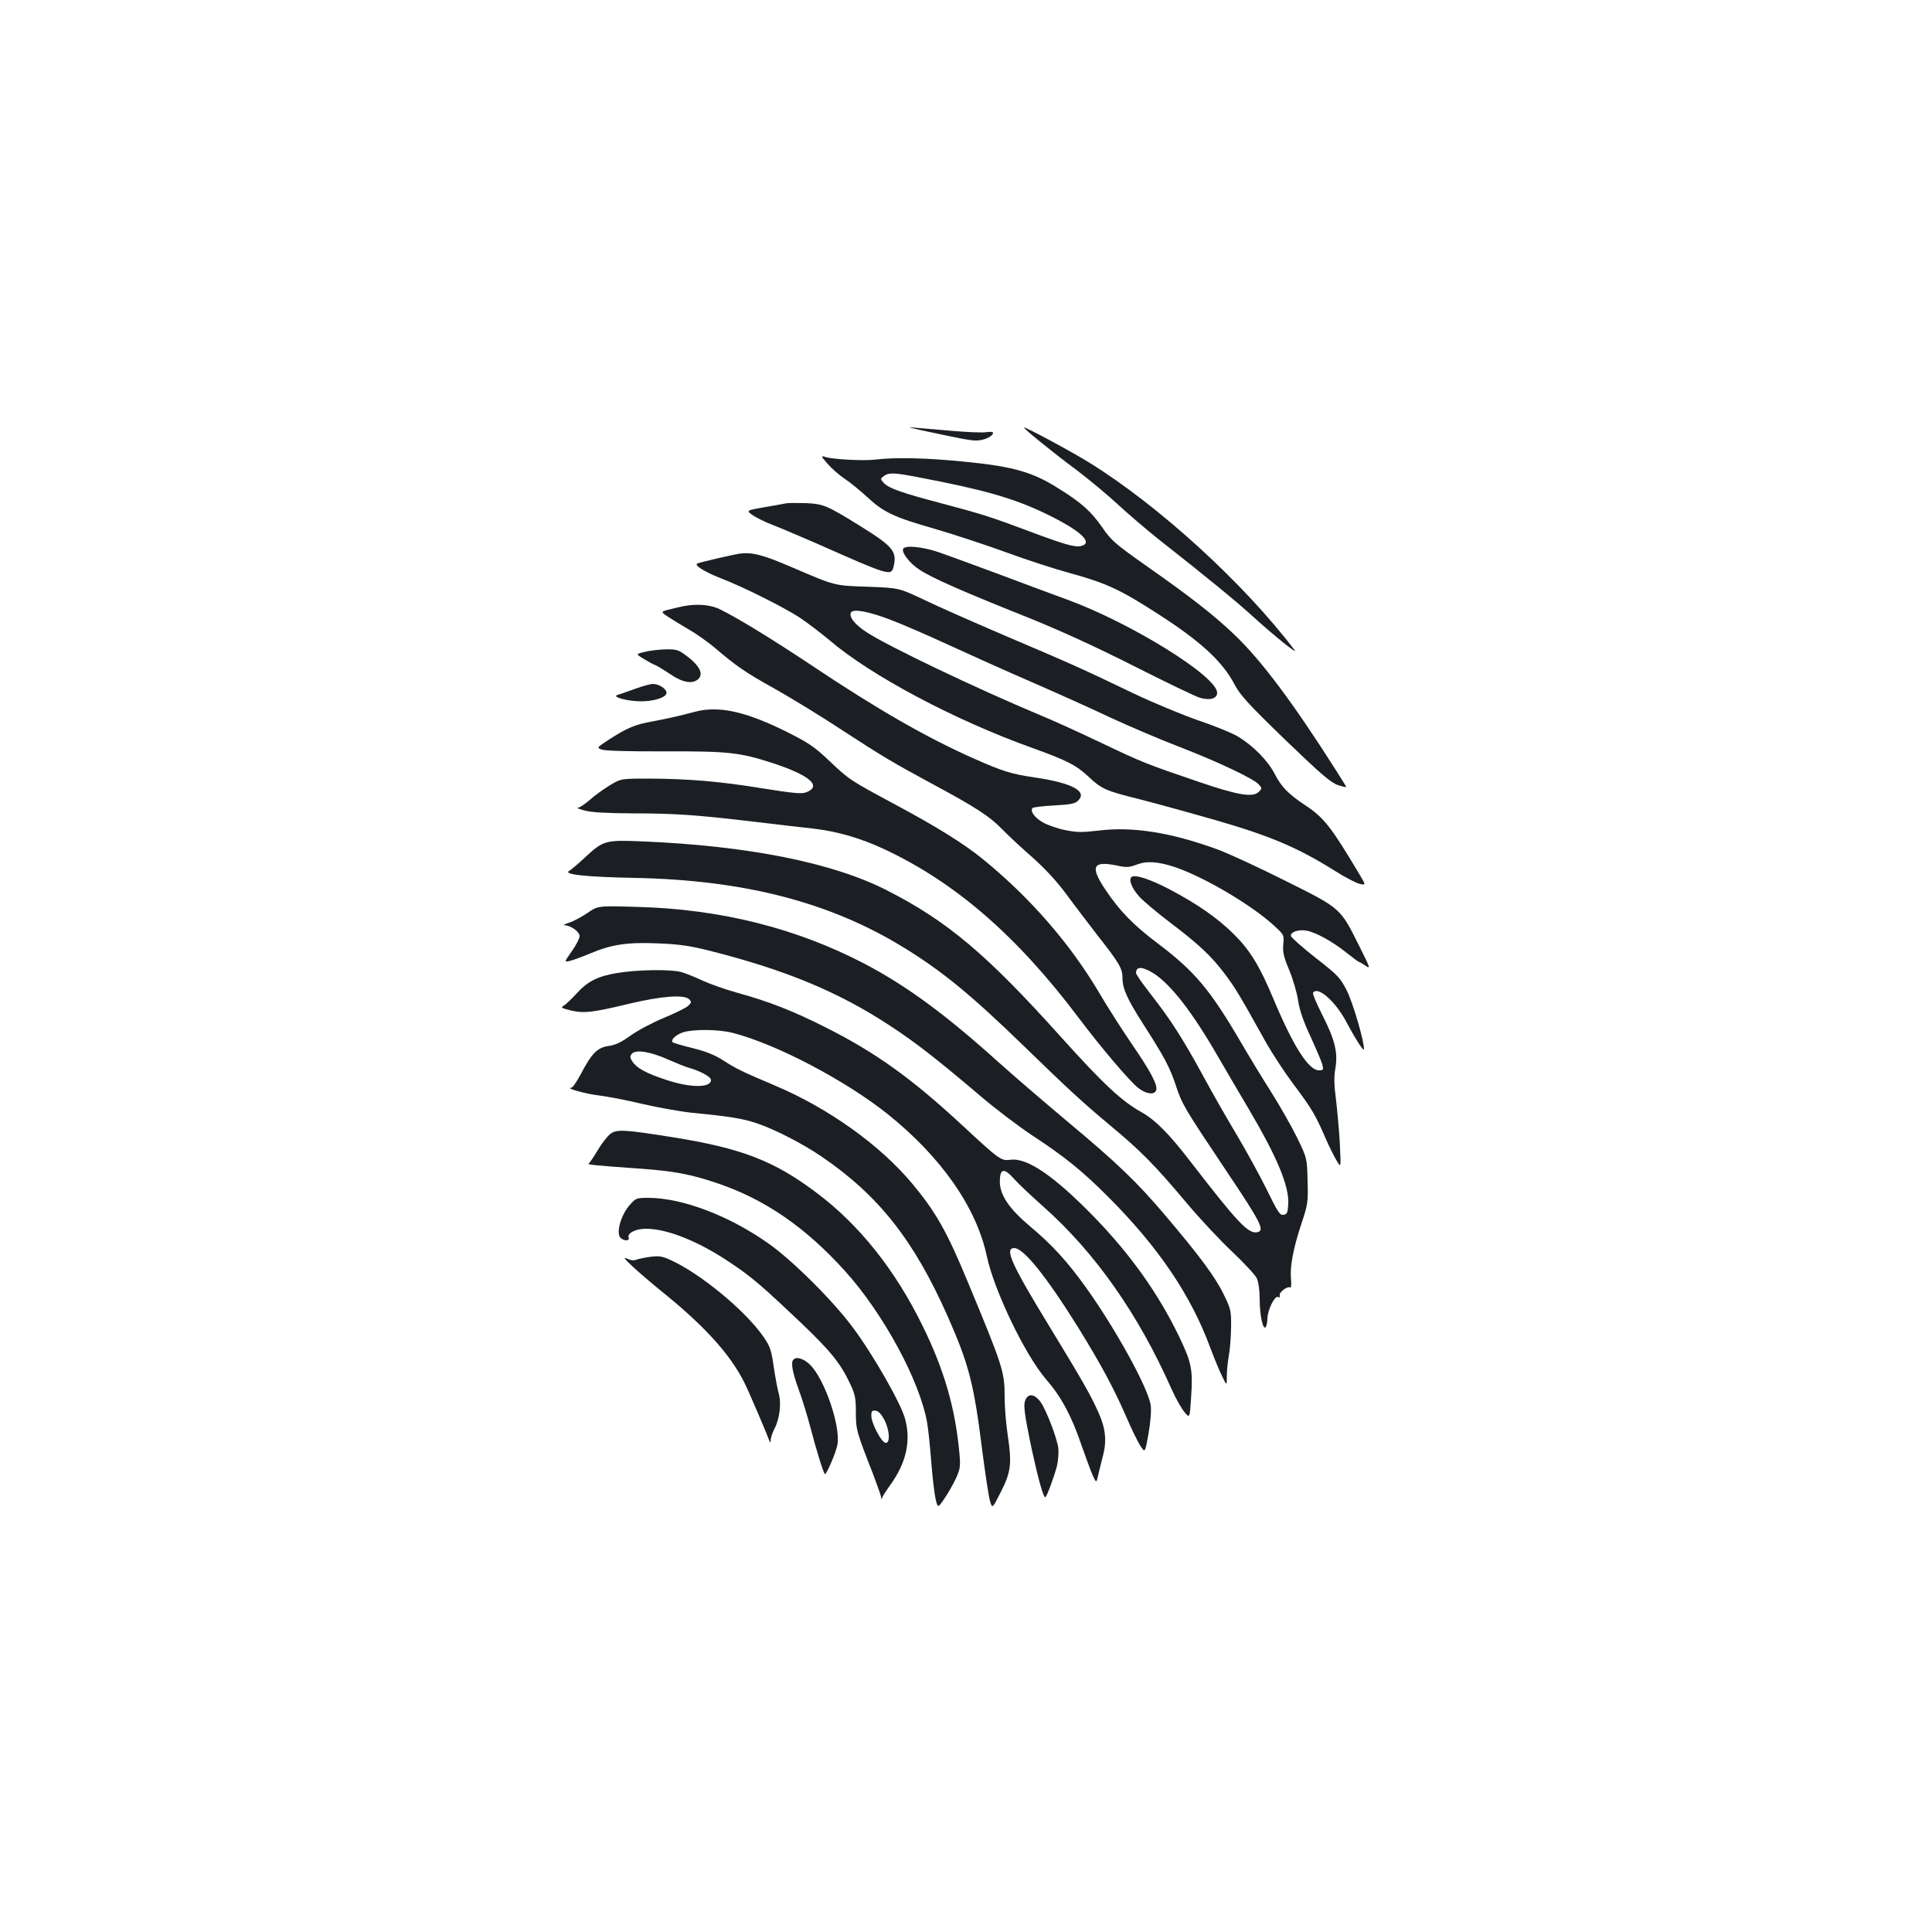 <?xml version="1.0" standalone="no"?>
<!DOCTYPE svg PUBLIC "-//W3C//DTD SVG 20010904//EN"
 "http://www.w3.org/TR/2001/REC-SVG-20010904/DTD/svg10.dtd">
<svg version="1.0" xmlns="http://www.w3.org/2000/svg"
 width="1000pt" height="1000pt" viewBox="0 0 1000 1000"
 preserveAspectRatio="xMidYMid meet">
<g transform="translate(0,1000) scale(0.1,-0.1)"
fill="#1b1f23" stroke="none">
<path d="M4760 7775 c220 -47 259 -55 295 -55 39 0 85 22 85 40 0 5 -16 6 -35
3 -19 -3 -94 0 -167 6 -73 6 -158 14 -188 16 -55 5 -55 5 10 -10z"/>
<path d="M5300 7787 c0 -7 153 -132 270 -218 63 -48 160 -128 215 -179 55 -51
149 -131 209 -179 258 -203 407 -325 492 -403 107 -97 236 -201 214 -172 -260
343 -701 746 -1061 969 -95 59 -339 190 -339 182z"/>
<path d="M4283 7600 c20 -23 60 -59 89 -78 29 -19 82 -63 118 -96 84 -78 137
-103 351 -164 96 -28 263 -83 370 -122 106 -39 252 -86 322 -105 190 -52 265
-86 461 -213 220 -141 334 -246 396 -365 30 -56 70 -100 262 -286 185 -178
236 -222 274 -235 25 -8 44 -12 42 -8 -2 4 -26 42 -53 85 -221 348 -389 573
-529 705 -103 98 -223 192 -444 347 -169 119 -190 137 -236 204 -57 83 -108
129 -229 204 -131 83 -232 112 -472 136 -200 21 -372 25 -476 12 -59 -7 -218
1 -258 14 -23 7 -22 4 12 -35z m474 -71 c332 -63 486 -107 648 -184 184 -88
258 -154 191 -171 -32 -8 -84 7 -266 75 -197 74 -246 90 -458 146 -205 54
-273 78 -298 106 -18 20 -18 21 1 35 25 19 54 18 182 -7z"/>
<path d="M4070 7395 c-8 -2 -59 -11 -112 -20 -97 -17 -97 -17 -60 -43 20 -13
66 -36 101 -49 34 -13 138 -57 230 -97 367 -163 383 -168 395 -123 21 81 1
107 -168 212 -177 110 -194 117 -288 121 -46 1 -90 1 -98 -1z"/>
<path d="M4675 7160 c-11 -18 35 -78 86 -110 66 -43 228 -114 544 -240 175
-70 359 -154 563 -257 166 -84 320 -158 341 -164 53 -16 91 -5 91 25 0 85
-443 360 -775 482 -71 26 -231 85 -355 132 -124 46 -263 97 -309 113 -85 29
-174 38 -186 19z"/>
<path d="M3825 7134 c-31 -5 -189 -41 -214 -50 -23 -7 33 -43 117 -76 116 -44
327 -150 412 -205 41 -28 111 -81 155 -118 213 -182 647 -413 1050 -557 178
-64 226 -89 289 -148 68 -64 89 -73 257 -115 79 -20 261 -70 404 -111 283 -82
422 -141 615 -262 52 -33 110 -63 128 -67 32 -7 32 -7 0 47 -148 248 -184 295
-282 360 -89 59 -124 96 -158 162 -35 68 -111 146 -191 194 -30 18 -121 55
-201 82 -81 28 -234 91 -339 141 -275 132 -309 147 -647 291 -168 72 -364 158
-436 193 -131 62 -131 62 -290 68 -177 6 -167 3 -393 100 -158 68 -209 80
-276 71z m787 -343 c56 -21 192 -80 302 -131 109 -50 300 -136 425 -190 124
-54 307 -136 406 -183 99 -46 259 -114 355 -151 197 -76 387 -165 415 -196 18
-20 18 -22 1 -38 -31 -31 -105 -19 -311 51 -275 94 -291 100 -505 202 -107 51
-251 117 -320 145 -329 138 -784 355 -895 428 -61 39 -93 81 -80 102 12 20 93
5 207 -39z"/>
<path d="M3540 6863 c-14 -3 -47 -10 -73 -17 -48 -12 -48 -12 -10 -38 21 -14
70 -44 108 -66 39 -22 97 -64 130 -91 119 -101 162 -131 315 -216 85 -48 243
-144 350 -215 210 -137 263 -168 470 -280 218 -117 292 -165 355 -230 33 -34
104 -100 158 -147 64 -57 124 -121 173 -187 41 -56 116 -154 166 -219 111
-141 128 -170 128 -219 0 -55 24 -109 110 -243 105 -164 134 -217 165 -310 34
-103 43 -117 262 -445 182 -271 201 -310 160 -318 -46 -9 -100 48 -347 368
-111 144 -180 213 -253 254 -103 58 -195 144 -415 388 -383 427 -588 600 -900
759 -279 143 -716 231 -1267 254 -191 8 -202 5 -296 -82 -35 -33 -72 -64 -82
-70 -36 -19 84 -32 338 -37 570 -11 1015 -127 1397 -363 195 -120 346 -244
613 -503 235 -228 306 -294 445 -410 163 -135 238 -211 398 -402 73 -87 182
-203 242 -259 60 -57 116 -117 125 -135 9 -20 15 -61 15 -109 0 -84 18 -165
32 -143 4 7 8 27 8 43 1 44 37 118 54 112 10 -4 13 -1 10 8 -6 15 40 50 54 41
5 -3 7 16 4 44 -6 64 12 160 55 289 33 99 34 111 31 221 -3 116 -3 116 -54
221 -28 57 -89 165 -136 239 -47 74 -118 191 -158 260 -157 268 -237 363 -425
505 -129 97 -200 170 -274 281 -80 119 -65 150 60 124 50 -11 63 -10 103 5 53
20 111 16 203 -15 150 -52 390 -194 504 -298 56 -51 56 -52 51 -100 -3 -41 2
-65 31 -133 19 -46 40 -117 46 -158 8 -51 28 -110 66 -190 29 -64 57 -129 60
-144 6 -24 4 -27 -18 -27 -54 0 -133 124 -238 375 -69 165 -120 248 -203 330
-85 84 -186 154 -327 229 -106 56 -187 82 -203 66 -15 -15 3 -59 42 -102 20
-22 89 -80 152 -128 153 -116 219 -177 288 -269 56 -74 78 -111 216 -359 32
-56 94 -151 138 -210 97 -129 117 -163 167 -279 21 -49 49 -104 61 -123 21
-35 21 -35 15 90 -4 69 -13 172 -20 229 -10 76 -11 119 -3 162 14 81 -3 149
-68 276 -29 58 -51 109 -48 114 23 38 116 -43 173 -151 48 -90 91 -157 91
-140 0 45 -57 238 -88 301 -35 68 -45 80 -162 171 -69 54 -126 105 -128 113
-5 20 40 36 80 28 48 -8 138 -58 207 -114 34 -27 64 -49 67 -49 3 0 18 -9 33
-19 25 -18 23 -10 -31 97 -101 203 -94 198 -383 342 -137 69 -297 143 -355
164 -238 87 -438 119 -613 97 -87 -10 -113 -10 -176 3 -40 8 -93 27 -116 41
-41 24 -65 58 -50 73 4 4 54 10 111 13 88 5 109 9 125 26 48 47 -32 90 -219
118 -126 18 -171 32 -322 99 -245 109 -496 253 -830 476 -204 136 -381 245
-479 294 -49 26 -118 32 -191 19z m2431 -1901 c90 -58 201 -201 334 -432 43
-74 113 -194 156 -266 151 -256 212 -403 207 -497 -3 -45 -6 -52 -25 -55 -18
-3 -30 15 -86 130 -36 73 -105 198 -152 278 -48 80 -128 219 -177 310 -107
196 -168 291 -271 423 -42 54 -77 103 -77 111 0 35 33 34 91 -2z"/>
<path d="M3338 6626 c-48 -11 -48 -11 -5 -37 23 -14 50 -29 60 -32 9 -4 44
-25 77 -47 64 -44 116 -52 145 -24 28 28 4 72 -69 125 -33 25 -48 29 -100 28
-34 -1 -82 -6 -108 -13z"/>
<path d="M3285 6434 c-38 -14 -78 -28 -89 -31 -32 -10 52 -33 122 -33 69 0
132 21 132 44 0 20 -39 46 -70 46 -14 0 -56 -12 -95 -26z"/>
<path d="M3630 6323 c-14 -2 -56 -13 -95 -23 -38 -10 -109 -25 -157 -34 -91
-16 -130 -32 -229 -96 -61 -40 -61 -40 -34 -50 17 -6 142 -10 329 -9 330 1
386 -6 556 -61 192 -63 256 -119 173 -151 -22 -9 -68 -5 -223 20 -226 37 -387
50 -591 51 -145 0 -145 0 -203 -35 -31 -19 -78 -52 -103 -75 -25 -22 -53 -40
-62 -41 -9 0 7 -7 34 -14 35 -10 112 -14 250 -15 221 0 330 -8 635 -44 113
-14 248 -29 301 -35 121 -14 243 -49 363 -105 371 -173 691 -451 1012 -878
112 -149 259 -322 304 -358 41 -33 84 -39 94 -14 10 26 -26 95 -127 242 -51
75 -126 192 -165 259 -152 258 -361 498 -607 698 -99 80 -239 167 -450 280
-238 128 -237 127 -347 231 -75 71 -106 91 -220 148 -194 96 -324 128 -438
109z"/>
<path d="M3040 5274 c-30 -20 -72 -43 -95 -50 -22 -7 -32 -13 -22 -13 33 -2
77 -34 77 -56 0 -12 -18 -47 -40 -78 -40 -57 -40 -57 -12 -51 15 3 63 21 107
39 112 47 192 59 354 52 104 -4 164 -13 256 -36 395 -99 674 -214 940 -389
130 -85 240 -170 465 -361 79 -68 201 -160 270 -206 171 -112 265 -188 400
-324 258 -259 425 -507 524 -776 21 -55 48 -122 62 -149 24 -50 24 -50 24 1 0
28 5 74 10 104 6 29 11 95 12 145 1 89 0 96 -39 176 -42 87 -125 199 -299 404
-148 175 -250 273 -509 489 -126 106 -288 245 -360 310 -272 245 -471 391
-687 505 -355 186 -750 285 -1183 296 -200 6 -200 6 -255 -32z"/>
<path d="M3190 4963 c-99 -17 -150 -43 -210 -110 -24 -26 -52 -53 -63 -59 -16
-9 -10 -12 37 -24 68 -16 113 -11 304 35 168 40 283 48 309 23 13 -14 13 -17
-6 -35 -11 -10 -68 -38 -126 -62 -58 -24 -135 -65 -171 -91 -49 -35 -78 -49
-114 -54 -58 -8 -88 -38 -145 -148 -20 -37 -41 -68 -48 -68 -35 -2 79 -33 143
-40 41 -5 143 -24 225 -44 83 -19 200 -40 260 -46 187 -18 262 -30 332 -54 95
-32 236 -105 335 -172 295 -201 478 -432 653 -827 111 -251 136 -349 180 -702
15 -115 32 -229 39 -253 12 -42 12 -42 56 45 53 104 58 147 36 294 -9 59 -16
147 -16 196 0 133 -7 156 -193 603 -105 254 -164 358 -284 502 -166 200 -435
392 -709 508 -172 73 -202 87 -270 131 -43 28 -90 47 -159 64 -53 13 -100 27
-103 30 -13 12 17 40 54 52 56 17 186 15 256 -3 226 -58 582 -245 802 -420
278 -223 460 -483 514 -737 38 -178 199 -513 308 -638 77 -89 130 -187 182
-340 22 -63 48 -133 58 -156 19 -41 19 -41 30 10 7 29 17 70 23 92 20 76 14
141 -23 223 -38 86 -77 156 -260 456 -193 316 -228 396 -176 396 48 0 166
-147 330 -410 115 -186 182 -310 245 -453 30 -71 66 -144 79 -163 23 -34 23
-34 41 67 10 58 15 120 11 145 -11 85 -177 388 -330 603 -97 137 -182 230
-294 323 -108 91 -156 161 -157 231 0 70 22 74 74 15 21 -24 89 -88 151 -143
269 -239 492 -557 664 -945 21 -47 51 -100 66 -118 28 -34 28 -34 35 73 10
146 3 181 -61 315 -107 222 -250 424 -439 619 -207 213 -348 310 -435 298 -49
-6 -56 -1 -252 181 -257 238 -444 373 -698 501 -174 88 -296 136 -462 182 -62
17 -144 46 -183 64 -38 18 -88 38 -110 44 -56 15 -233 12 -335 -6z m270 -448
c41 -18 86 -36 100 -40 66 -19 120 -48 120 -65 0 -42 -108 -41 -233 1 -103 34
-151 60 -174 95 -13 20 -13 27 -2 40 19 23 96 11 189 -31z"/>
<path d="M3158 4130 c-15 -12 -44 -49 -64 -83 -20 -34 -41 -65 -47 -69 -11 -6
26 -10 268 -27 169 -12 260 -29 388 -72 251 -83 463 -228 670 -457 199 -220
389 -571 426 -787 6 -33 15 -123 21 -200 6 -77 16 -163 22 -191 12 -51 12 -51
46 -1 19 28 46 75 60 105 22 49 24 62 18 129 -21 233 -79 434 -191 661 -141
288 -327 522 -547 687 -221 167 -390 232 -748 289 -250 40 -290 42 -322 16z"/>
<path d="M3256 3759 c-42 -50 -67 -138 -46 -164 16 -19 51 -20 44 -1 -9 23 36
46 89 46 111 0 273 -65 436 -175 109 -72 169 -124 370 -315 149 -142 202 -207
251 -312 26 -54 30 -75 30 -148 0 -90 3 -100 89 -320 22 -58 41 -112 42 -120
0 -13 1 -13 6 0 3 8 21 36 39 61 84 115 110 228 79 344 -20 78 -166 334 -270
473 -101 137 -313 348 -435 434 -204 145 -447 237 -622 238 -66 0 -67 -1 -102
-41z m1322 -1109 c28 -55 30 -123 5 -118 -22 4 -73 102 -73 140 0 25 4 29 23
26 15 -2 29 -18 45 -48z"/>
<path d="M3275 3444 c33 -31 114 -100 180 -153 199 -163 328 -307 397 -446 22
-43 115 -260 131 -305 4 -10 6 -7 6 8 1 12 10 38 20 58 26 48 36 130 22 180
-6 21 -18 84 -26 138 -12 87 -19 107 -52 155 -94 137 -331 332 -486 401 -39
18 -59 20 -100 15 -29 -4 -62 -11 -73 -15 -13 -6 -32 -3 -50 6 -20 9 -11 -3
31 -42z"/>
<path d="M4107 2963 c-15 -14 -6 -64 27 -155 19 -52 46 -140 60 -194 34 -130
70 -244 76 -244 10 1 59 117 65 155 15 97 -67 336 -141 410 -32 32 -71 45 -87
28z"/>
<path d="M5310 2759 c-15 -27 -10 -67 30 -259 32 -148 60 -250 70 -250 7 0 46
105 61 163 6 26 9 67 7 90 -6 51 -60 193 -91 239 -28 40 -61 48 -77 17z"/>
</g>
</svg>
